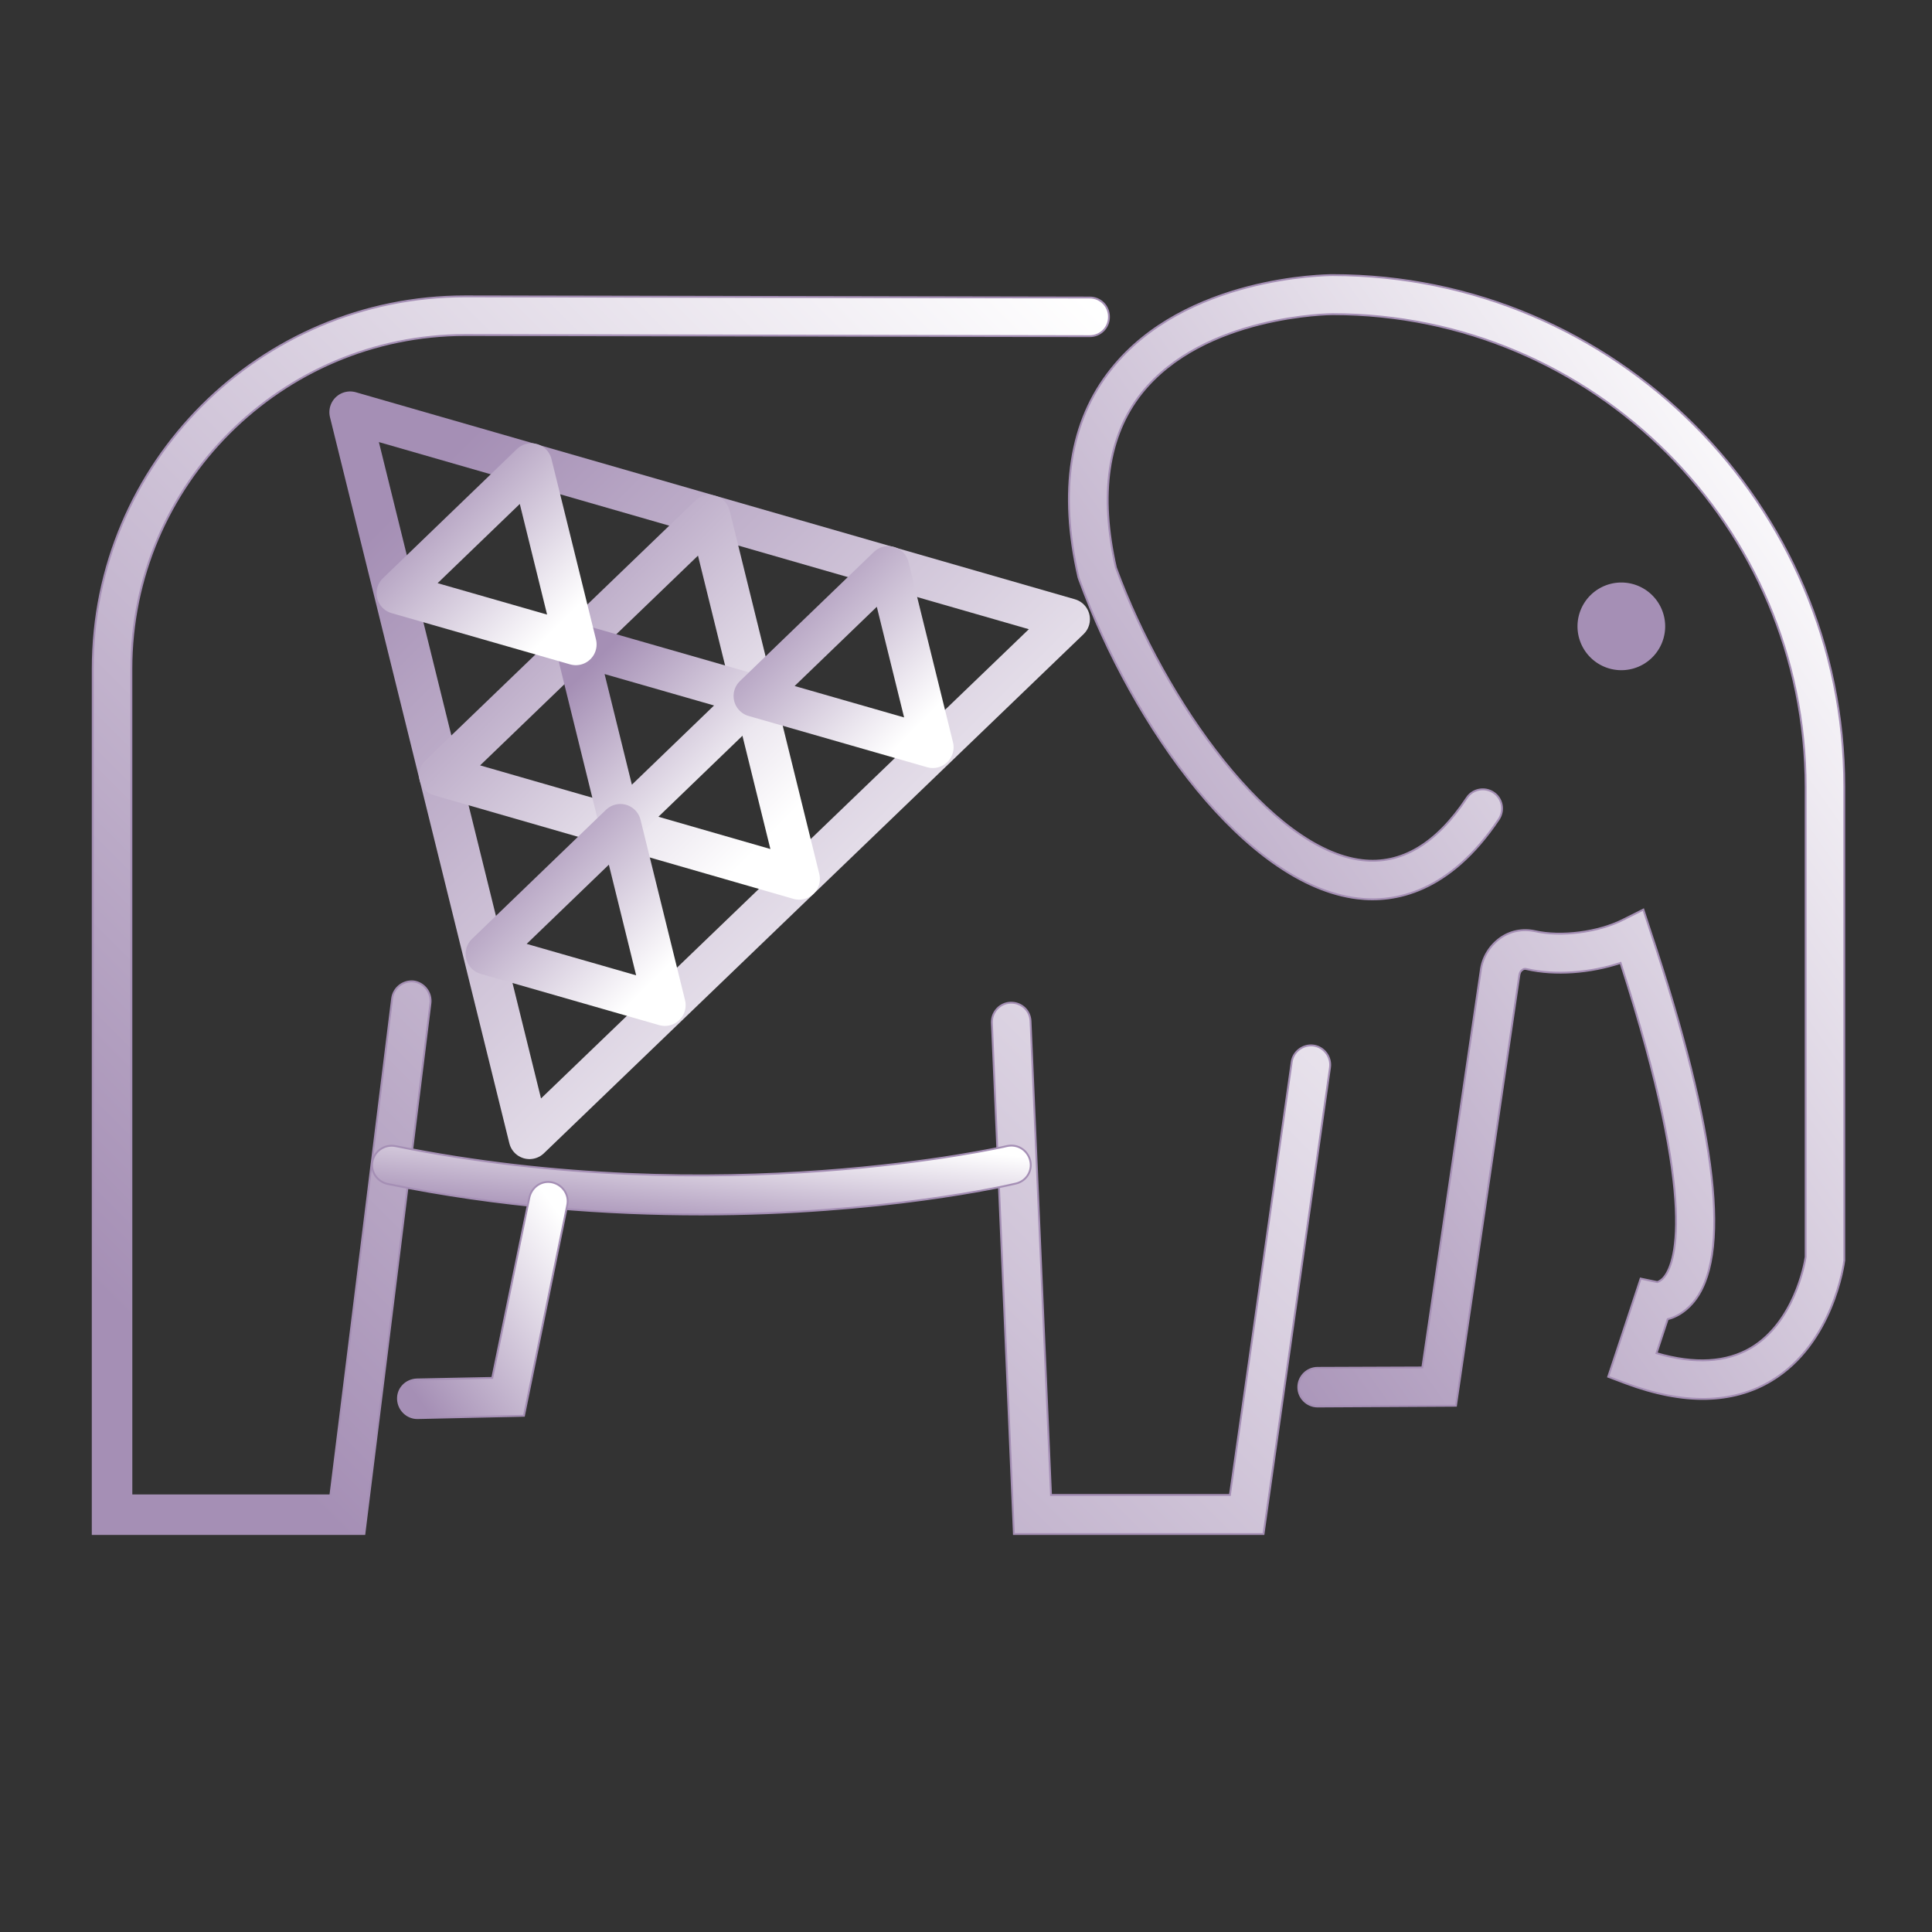 <?xml version="1.0" encoding="UTF-8"?>
<svg fill="#fff" stroke-linecap="square" stroke-miterlimit="10" version="1.1" viewBox="0 0 1024 1024" xmlns="http://www.w3.org/2000/svg"><rect x="0" y="0" width="1024" height="1024" fill="#333333" stroke="none"/>  <defs>
    <linearGradient id="elephantGradient" x1="0%" y1="0%" x2="100%" y2="100%">
      <stop offset="10%" stop-color="#ffffff" />
      <stop offset="90%" stop-color="#A58FB5" />
    </linearGradient>
    <linearGradient id="logoGradient" x1="0%" y1="0%" x2="100%" y2="100%">
      <stop offset="10%" stop-color="#A58FB5" />
      <stop offset="90%" stop-color="#ffffff" />
    </linearGradient>
    <style>
      .elephant-body { fill: url(#elephantGradient); stroke: #A58FB5; }
      .logo-triangle { fill: none; stroke: url(#logoGradient); stroke-width: 10; }
    </style>
  </defs>
  
  <!-- 大象外形 -->
  <g transform="scale(-1,1) translate(-1024,0)" class="elephant-body">
    <path d="M974.848 813.056h-143.974l-35.021-281.395c-0.614-5.53 3.277-10.65 8.806-11.469 5.53-0.614 10.65 3.277 11.469 8.806l32.768 263.578H954.368V354.509c0-97.485-79.462-176.947-176.947-176.947L446.464 178.176c-5.734 0-10.24-4.506-10.24-10.24s4.506-10.24 10.24-10.24l330.957-0.614c108.954 0 197.427 88.474 197.427 197.427V813.056zM486.605 813.056H354.304l-35.226-247.194c-0.819-5.53 3.072-10.854 8.602-11.674 5.53-0.819 10.854 3.072 11.674 8.602l32.768 229.581H466.944l10.854-251.085c0.205-5.734 4.915-10.035 10.65-9.83 5.734 0.205 10.035 5.12 9.83 10.65L486.605 813.056z"/>
    <path d="M652.288 643.686c-95.642 0-162.611-15.36-166.707-16.384-5.53-1.229-9.011-6.758-7.578-12.288s6.758-8.806 12.288-7.578c1.434 0.41 152.166 34.816 324.198 0 5.53-1.024 10.854 2.458 12.083 7.987 1.229 5.53-2.458 10.854-7.987 12.083-60.006 12.288-116.941 16.179-166.298 16.179z"/>
    <path d="M802.816 751.616h-0.205l-56.32-1.229-22.938-111.616c-1.229-5.53 2.458-10.854 7.987-12.083 5.53-1.229 10.854 2.458 12.083 7.987l19.661 95.642 39.936 0.819c5.734 0.205 10.24 4.71 10.035 10.445-0.205 5.53-4.71 10.035-10.24 10.035z"/>
    <path d="M164.659 331.981m-22.733 0a22.733 22.733 0 1 0 45.466 0 22.733 22.733 0 1 0-45.466 0Z" fill="#A58FB5"/>
    <path d="M325.632 745.472l-73.318-0.41-33.587-228.147c-0.205-1.229-0.614-2.253-1.638-2.867-0.614-0.614-1.434-0.614-2.253-0.41-14.95 3.482-33.792 2.048-49.766-3.277C122.88 641.024 136.806 671.13 142.336 677.274c1.638 1.843 3.277 2.253 3.277 2.253l8.806-1.843 17.203 52.019-9.216 3.482c-30.72 11.469-56.73 11.059-77.414-1.434-32.563-19.661-38.298-61.85-38.502-63.693V416.973c0-149.504 121.651-271.155 271.155-271.155 3.277 0 78.234 0.614 117.35 49.766 22.118 27.648 27.853 64.922 17.408 110.387l-0.41 1.229c-28.672 78.643-88.474 161.792-147.456 168.96-19.866 2.458-48.947-3.072-74.957-41.984-3.072-4.71-1.843-11.059 2.867-14.131s11.059-1.843 14.131 2.867c16.179 24.371 34.816 35.43 55.501 32.973 48.128-5.734 104.038-83.149 130.458-155.034 8.806-38.707 4.301-69.837-13.517-92.365-32.973-41.574-100.557-41.984-101.376-41.984-138.24 0-250.675 112.435-250.675 250.675v249.037c0.614 4.301 6.349 34.611 28.877 48.128 13.107 7.782 29.901 8.806 50.176 2.867l-5.939-18.022c-4.096-1.024-8.806-3.482-13.107-8.397-20.89-23.757-13.517-90.112 22.323-197.427l3.686-11.264 10.65 5.325c13.312 6.758 32.973 9.216 46.694 6.144 6.554-1.434 13.312-0.205 18.842 3.891 5.53 4.096 9.216 10.24 10.035 17.203l30.925 210.125 55.501 0.205c5.734 0 10.24 4.71 10.24 10.24 0 5.734-4.71 10.24-10.24 10.24z"/>
  </g>
  
  <!-- Three.js logo 放在大象肚子中央 - 调整后的尺寸和位置 -->
  <g transform="translate(142, 162) scale(2.2)" fill-rule="evenodd" stroke-linecap="butt" stroke-linejoin="round">
    <!-- 主三角形 -->
    <path d="m63.02 200.61-43.213-174.94 173.23 49.874z" class="logo-triangle"/>
    
    <!-- 内部三角形 -->
    <path d="m106.39 50.612 21.591 87.496-86.567-24.945z" class="logo-triangle"/>
    <path d="m84.91 125.03-10.724-43.465 43.008 12.346z" class="logo-triangle"/>
    <path d="m63.458 38.153 10.724 43.465-43.008-12.346z" class="logo-triangle"/>
    <path d="m149.47 62.93 10.724 43.465-43.008-12.346z" class="logo-triangle"/>
    <path d="m84.915 125.06 10.724 43.465-43.008-12.346z" class="logo-triangle"/>
  </g>
</svg>
